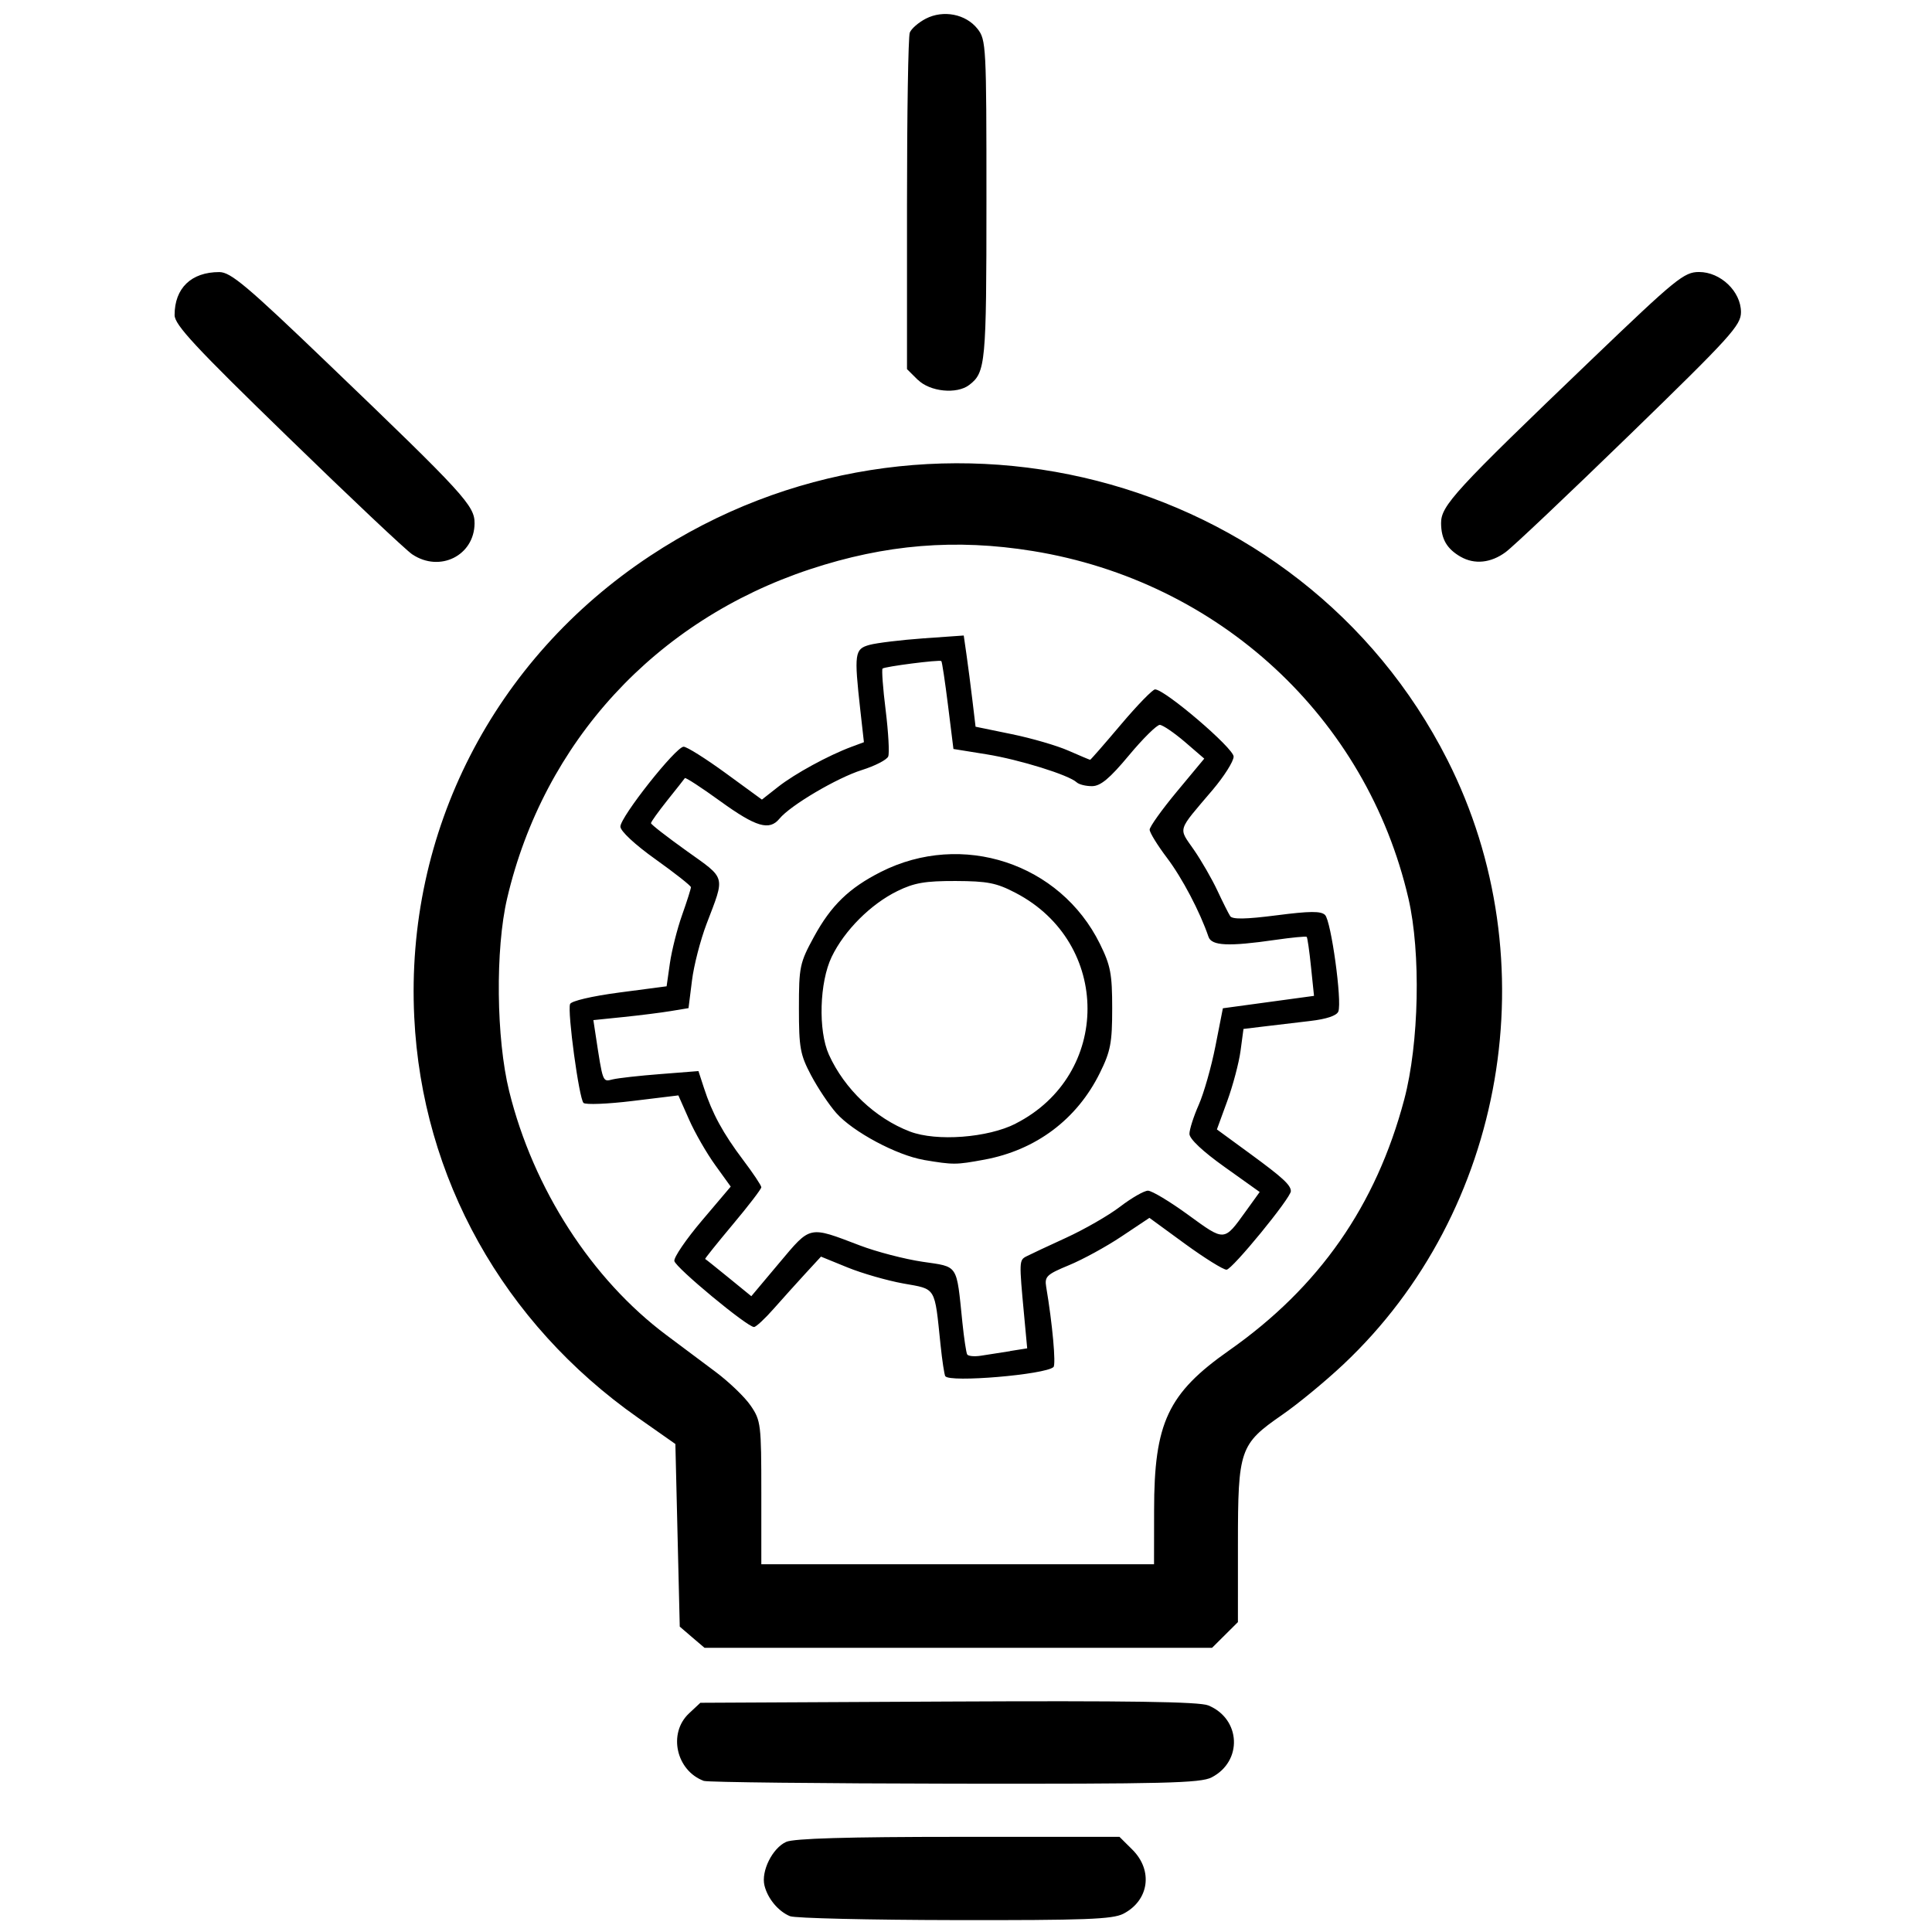 <?xml version="1.0" encoding="UTF-8" standalone="no"?>
<!-- Created with Inkscape (http://www.inkscape.org/) -->

<svg
   width="100"
   height="100"
   viewBox="0 0 26.458 26.458"
   version="1.1"
   id="svg7932"
   inkscape:version="1.2.2 (b0a8486541, 2022-12-01)"
   sodipodi:docname="main-drawing.svg"
   xml:space="preserve"
   inkscape:export-filename="white/money-cog.svg"
   inkscape:export-xdpi="96"
   inkscape:export-ydpi="96"
   xmlns:inkscape="http://www.inkscape.org/namespaces/inkscape"
   xmlns:sodipodi="http://sodipodi.sourceforge.net/DTD/sodipodi-0.dtd"
   xmlns="http://www.w3.org/2000/svg"
   xmlns:svg="http://www.w3.org/2000/svg"><sodipodi:namedview
     id="namedview7934"
     pagecolor="#ffffff"
     bordercolor="#000000"
     borderopacity="0.25"
     inkscape:showpageshadow="2"
     inkscape:pageopacity="0.0"
     inkscape:pagecheckerboard="0"
     inkscape:deskcolor="#d1d1d1"
     inkscape:document-units="mm"
     showgrid="false"
     inkscape:zoom="1.4088798"
     inkscape:cx="247.00475"
     inkscape:cy="342.82555"
     inkscape:window-width="1920"
     inkscape:window-height="1016"
     inkscape:window-x="0"
     inkscape:window-y="0"
     inkscape:window-maximized="1"
     inkscape:current-layer="layer1" /><defs
     id="defs7929" /><g
     inkscape:label="Layer 1"
     inkscape:groupmode="layer"
     id="layer1"><path
       style="fill:#000000;stroke-width:0.06"
       d="m 10.82,26.242 c -0.161,-0.066 -0.307,-0.241 -0.351,-0.421 -0.048,-0.196 0.109,-0.512 0.297,-0.597 0.104,-0.047 0.836,-0.069 2.358,-0.069 h 2.207 l 0.177,0.176 c 0.286,0.285 0.228,0.695 -0.124,0.877 -0.148,0.076 -0.52,0.09 -2.309,0.087 -1.173,-0.002 -2.187,-0.026 -2.254,-0.053 z M 9.642,24.39 C 9.26,24.251 9.145,23.737 9.435,23.465 l 0.156,-0.146 3.393,-0.017 c 2.474,-0.012 3.439,0.002 3.563,0.053 0.447,0.184 0.474,0.765 0.045,0.986 -0.152,0.078 -0.649,0.09 -3.518,0.086 -1.838,-0.003 -3.382,-0.02 -3.432,-0.038 z M 9.479,22.422 9.309,22.276 9.279,21.026 9.249,19.775 8.735,19.414 C 6.891,18.118 5.779,16.128 5.673,13.929 5.549,11.394 6.759,9.03 8.904,7.612 12.675,5.119 17.81,6.434 19.822,10.407 c 1.392,2.748 0.801,6.183 -1.424,8.277 -0.246,0.232 -0.625,0.544 -0.841,0.693 -0.579,0.401 -0.604,0.473 -0.604,1.764 l -1.22e-4,1.073 -0.177,0.176 -0.177,0.176 H 13.124 9.648 L 9.479,22.422 Z m 6.326,-1.74 c 0,-1.198 0.189,-1.6 1.028,-2.189 1.233,-0.866 2.012,-1.982 2.398,-3.438 0.203,-0.766 0.229,-2.008 0.057,-2.751 C 18.714,9.826 16.697,7.96 14.143,7.546 13.089,7.375 12.125,7.454 11.092,7.796 8.979,8.495 7.447,10.16 6.945,12.303 c -0.163,0.696 -0.15,1.921 0.028,2.641 0.33,1.336 1.131,2.576 2.155,3.341 0.183,0.136 0.484,0.362 0.67,0.501 0.186,0.139 0.404,0.348 0.483,0.465 0.139,0.203 0.145,0.257 0.145,1.192 v 0.979 h 2.689 2.689 z m -2.859,-1.832 c -0.014,-0.025 -0.044,-0.221 -0.066,-0.436 -0.083,-0.802 -0.055,-0.756 -0.509,-0.837 -0.222,-0.04 -0.566,-0.139 -0.765,-0.22 l -0.363,-0.148 -0.211,0.229 c -0.116,0.126 -0.311,0.343 -0.434,0.482 -0.122,0.139 -0.245,0.253 -0.272,0.253 -0.093,0 -1.075,-0.814 -1.091,-0.904 -0.009,-0.049 0.161,-0.298 0.378,-0.554 L 10.007,16.25 9.795,15.956 C 9.678,15.794 9.516,15.513 9.436,15.331 l -0.146,-0.33 -0.624,0.076 c -0.343,0.042 -0.647,0.054 -0.675,0.027 -0.061,-0.059 -0.223,-1.252 -0.184,-1.354 0.016,-0.042 0.298,-0.108 0.675,-0.158 l 0.647,-0.085 0.045,-0.316 c 0.025,-0.174 0.1,-0.471 0.167,-0.66 0.067,-0.189 0.121,-0.36 0.121,-0.381 0,-0.02 -0.218,-0.192 -0.483,-0.381 -0.284,-0.202 -0.483,-0.388 -0.483,-0.449 0,-0.133 0.76,-1.094 0.866,-1.094 0.044,0 0.303,0.163 0.576,0.362 l 0.496,0.362 0.224,-0.176 c 0.228,-0.179 0.689,-0.43 1.001,-0.546 l 0.172,-0.064 -0.049,-0.436 c -0.087,-0.782 -0.079,-0.841 0.127,-0.897 0.1,-0.027 0.431,-0.067 0.735,-0.089 l 0.554,-0.039 0.038,0.264 c 0.021,0.145 0.057,0.426 0.081,0.625 l 0.043,0.36 0.496,0.102 c 0.273,0.056 0.623,0.158 0.778,0.227 0.155,0.068 0.288,0.124 0.295,0.124 0.008,0 0.197,-0.217 0.421,-0.482 0.224,-0.265 0.435,-0.482 0.468,-0.482 0.134,0 1.076,0.805 1.076,0.92 0,0.065 -0.13,0.27 -0.288,0.457 -0.491,0.578 -0.47,0.51 -0.258,0.817 0.104,0.15 0.249,0.402 0.323,0.56 0.074,0.158 0.153,0.316 0.176,0.351 0.03,0.046 0.213,0.043 0.634,-0.011 0.458,-0.059 0.609,-0.06 0.665,-0.005 0.083,0.081 0.235,1.185 0.182,1.322 -0.022,0.057 -0.161,0.104 -0.387,0.13 -0.194,0.022 -0.478,0.056 -0.632,0.075 l -0.28,0.034 -0.04,0.299 c -0.022,0.164 -0.104,0.474 -0.182,0.688 l -0.142,0.389 0.462,0.338 c 0.441,0.323 0.549,0.423 0.551,0.507 0.002,0.09 -0.805,1.076 -0.881,1.076 -0.046,0 -0.302,-0.16 -0.57,-0.355 l -0.486,-0.355 -0.381,0.254 c -0.209,0.14 -0.533,0.317 -0.72,0.394 -0.305,0.126 -0.336,0.155 -0.313,0.296 0.086,0.507 0.136,1.064 0.1,1.099 -0.109,0.104 -1.429,0.216 -1.481,0.125 z m 0.887,-0.348 0.234,-0.037 -0.043,-0.462 C 13.956,17.278 13.957,17.258 14.053,17.207 c 0.05,-0.026 0.295,-0.141 0.544,-0.255 0.249,-0.114 0.583,-0.305 0.741,-0.426 0.158,-0.121 0.331,-0.22 0.383,-0.22 0.053,0 0.301,0.149 0.552,0.332 0.503,0.366 0.487,0.367 0.787,-0.049 l 0.191,-0.265 -0.481,-0.343 c -0.299,-0.213 -0.481,-0.384 -0.481,-0.453 0,-0.06 0.057,-0.239 0.127,-0.397 0.07,-0.158 0.173,-0.52 0.229,-0.805 l 0.102,-0.518 0.624,-0.085 0.624,-0.085 -0.041,-0.395 c -0.022,-0.217 -0.049,-0.403 -0.059,-0.413 -0.01,-0.01 -0.206,0.009 -0.435,0.042 -0.636,0.092 -0.868,0.081 -0.91,-0.043 -0.117,-0.343 -0.36,-0.805 -0.567,-1.079 -0.131,-0.173 -0.239,-0.348 -0.239,-0.388 0,-0.04 0.168,-0.275 0.374,-0.523 l 0.374,-0.45 -0.268,-0.231 C 16.077,10.033 15.923,9.928 15.883,9.927 c -0.04,-9.528e-4 -0.231,0.187 -0.423,0.418 -0.264,0.317 -0.388,0.42 -0.504,0.421 -0.085,7.96e-4 -0.18,-0.023 -0.211,-0.052 -0.108,-0.101 -0.782,-0.311 -1.235,-0.384 L 13.057,10.257 12.983,9.662 C 12.942,9.334 12.901,9.06 12.891,9.053 c -0.026,-0.021 -0.776,0.075 -0.805,0.103 -0.013,0.013 0.005,0.271 0.043,0.572 0.037,0.301 0.053,0.585 0.035,0.631 -0.018,0.046 -0.181,0.13 -0.363,0.187 -0.337,0.106 -0.977,0.483 -1.126,0.665 -0.139,0.169 -0.32,0.116 -0.811,-0.239 -0.258,-0.187 -0.477,-0.329 -0.485,-0.316 -0.009,0.013 -0.116,0.15 -0.24,0.304 -0.123,0.155 -0.224,0.295 -0.224,0.313 0,0.018 0.22,0.188 0.488,0.38 0.545,0.389 0.529,0.329 0.274,0.997 -0.085,0.223 -0.176,0.574 -0.201,0.781 l -0.047,0.375 -0.242,0.04 c -0.133,0.022 -0.426,0.059 -0.651,0.082 l -0.41,0.042 0.029,0.191 c 0.103,0.676 0.096,0.655 0.235,0.621 0.073,-0.018 0.367,-0.051 0.654,-0.073 l 0.521,-0.041 0.076,0.233 c 0.113,0.348 0.261,0.62 0.537,0.986 0.136,0.18 0.248,0.348 0.248,0.372 0,0.024 -0.176,0.254 -0.391,0.51 -0.215,0.257 -0.385,0.469 -0.378,0.472 0.008,0.003 0.152,0.119 0.323,0.258 l 0.309,0.252 0.383,-0.456 c 0.434,-0.516 0.398,-0.508 1.104,-0.239 0.228,0.087 0.613,0.187 0.856,0.223 0.5,0.074 0.464,0.02 0.548,0.835 0.022,0.215 0.052,0.411 0.065,0.434 0.014,0.024 0.098,0.032 0.188,0.018 0.09,-0.014 0.269,-0.042 0.398,-0.062 z m -1.182,-2.618 c -0.369,-0.062 -0.973,-0.385 -1.199,-0.642 -0.099,-0.112 -0.254,-0.345 -0.345,-0.517 -0.149,-0.282 -0.166,-0.376 -0.166,-0.916 -3.7e-5,-0.571 0.011,-0.622 0.206,-0.98 0.234,-0.429 0.48,-0.668 0.917,-0.889 1.111,-0.561 2.454,-0.119 2.999,0.986 0.146,0.296 0.168,0.412 0.168,0.883 0,0.471 -0.022,0.587 -0.168,0.883 -0.314,0.637 -0.875,1.058 -1.583,1.189 -0.392,0.072 -0.421,0.072 -0.829,0.004 z m 1.258,-0.497 c 1.312,-0.667 1.312,-2.476 0,-3.159 -0.264,-0.138 -0.385,-0.161 -0.823,-0.163 -0.417,-0.001 -0.567,0.025 -0.797,0.138 -0.365,0.179 -0.725,0.539 -0.899,0.9 -0.168,0.347 -0.187,1.01 -0.039,1.339 0.213,0.472 0.636,0.873 1.11,1.054 0.364,0.139 1.066,0.086 1.448,-0.108 z M 5.647,7.593 C 5.56,7.535 4.791,6.81 3.94,5.982 2.671,4.75 2.391,4.448 2.391,4.315 c 0,-0.369 0.228,-0.589 0.612,-0.589 0.156,0 0.376,0.185 1.493,1.257 1.865,1.789 2.005,1.942 2.003,2.185 -0.004,0.44 -0.475,0.675 -0.851,0.425 z M 20.005,7.626 C 19.815,7.517 19.737,7.384 19.735,7.166 19.733,6.925 19.919,6.723 21.798,4.922 22.956,3.812 23.063,3.725 23.268,3.725 c 0.295,0 0.574,0.267 0.574,0.55 0,0.18 -0.142,0.336 -1.52,1.675 -0.836,0.812 -1.602,1.538 -1.704,1.612 -0.201,0.148 -0.425,0.171 -0.614,0.063 z M 12.57,5.203 12.421,5.055 V 2.8 c 0,-1.24 0.017,-2.299 0.038,-2.353 0.021,-0.054 0.119,-0.139 0.219,-0.191 0.24,-0.124 0.548,-0.064 0.708,0.138 0.119,0.151 0.123,0.232 0.123,2.349 0,2.239 -0.011,2.357 -0.236,2.529 -0.17,0.13 -0.538,0.093 -0.703,-0.071 z"
       id="path27086" /></g></svg>
